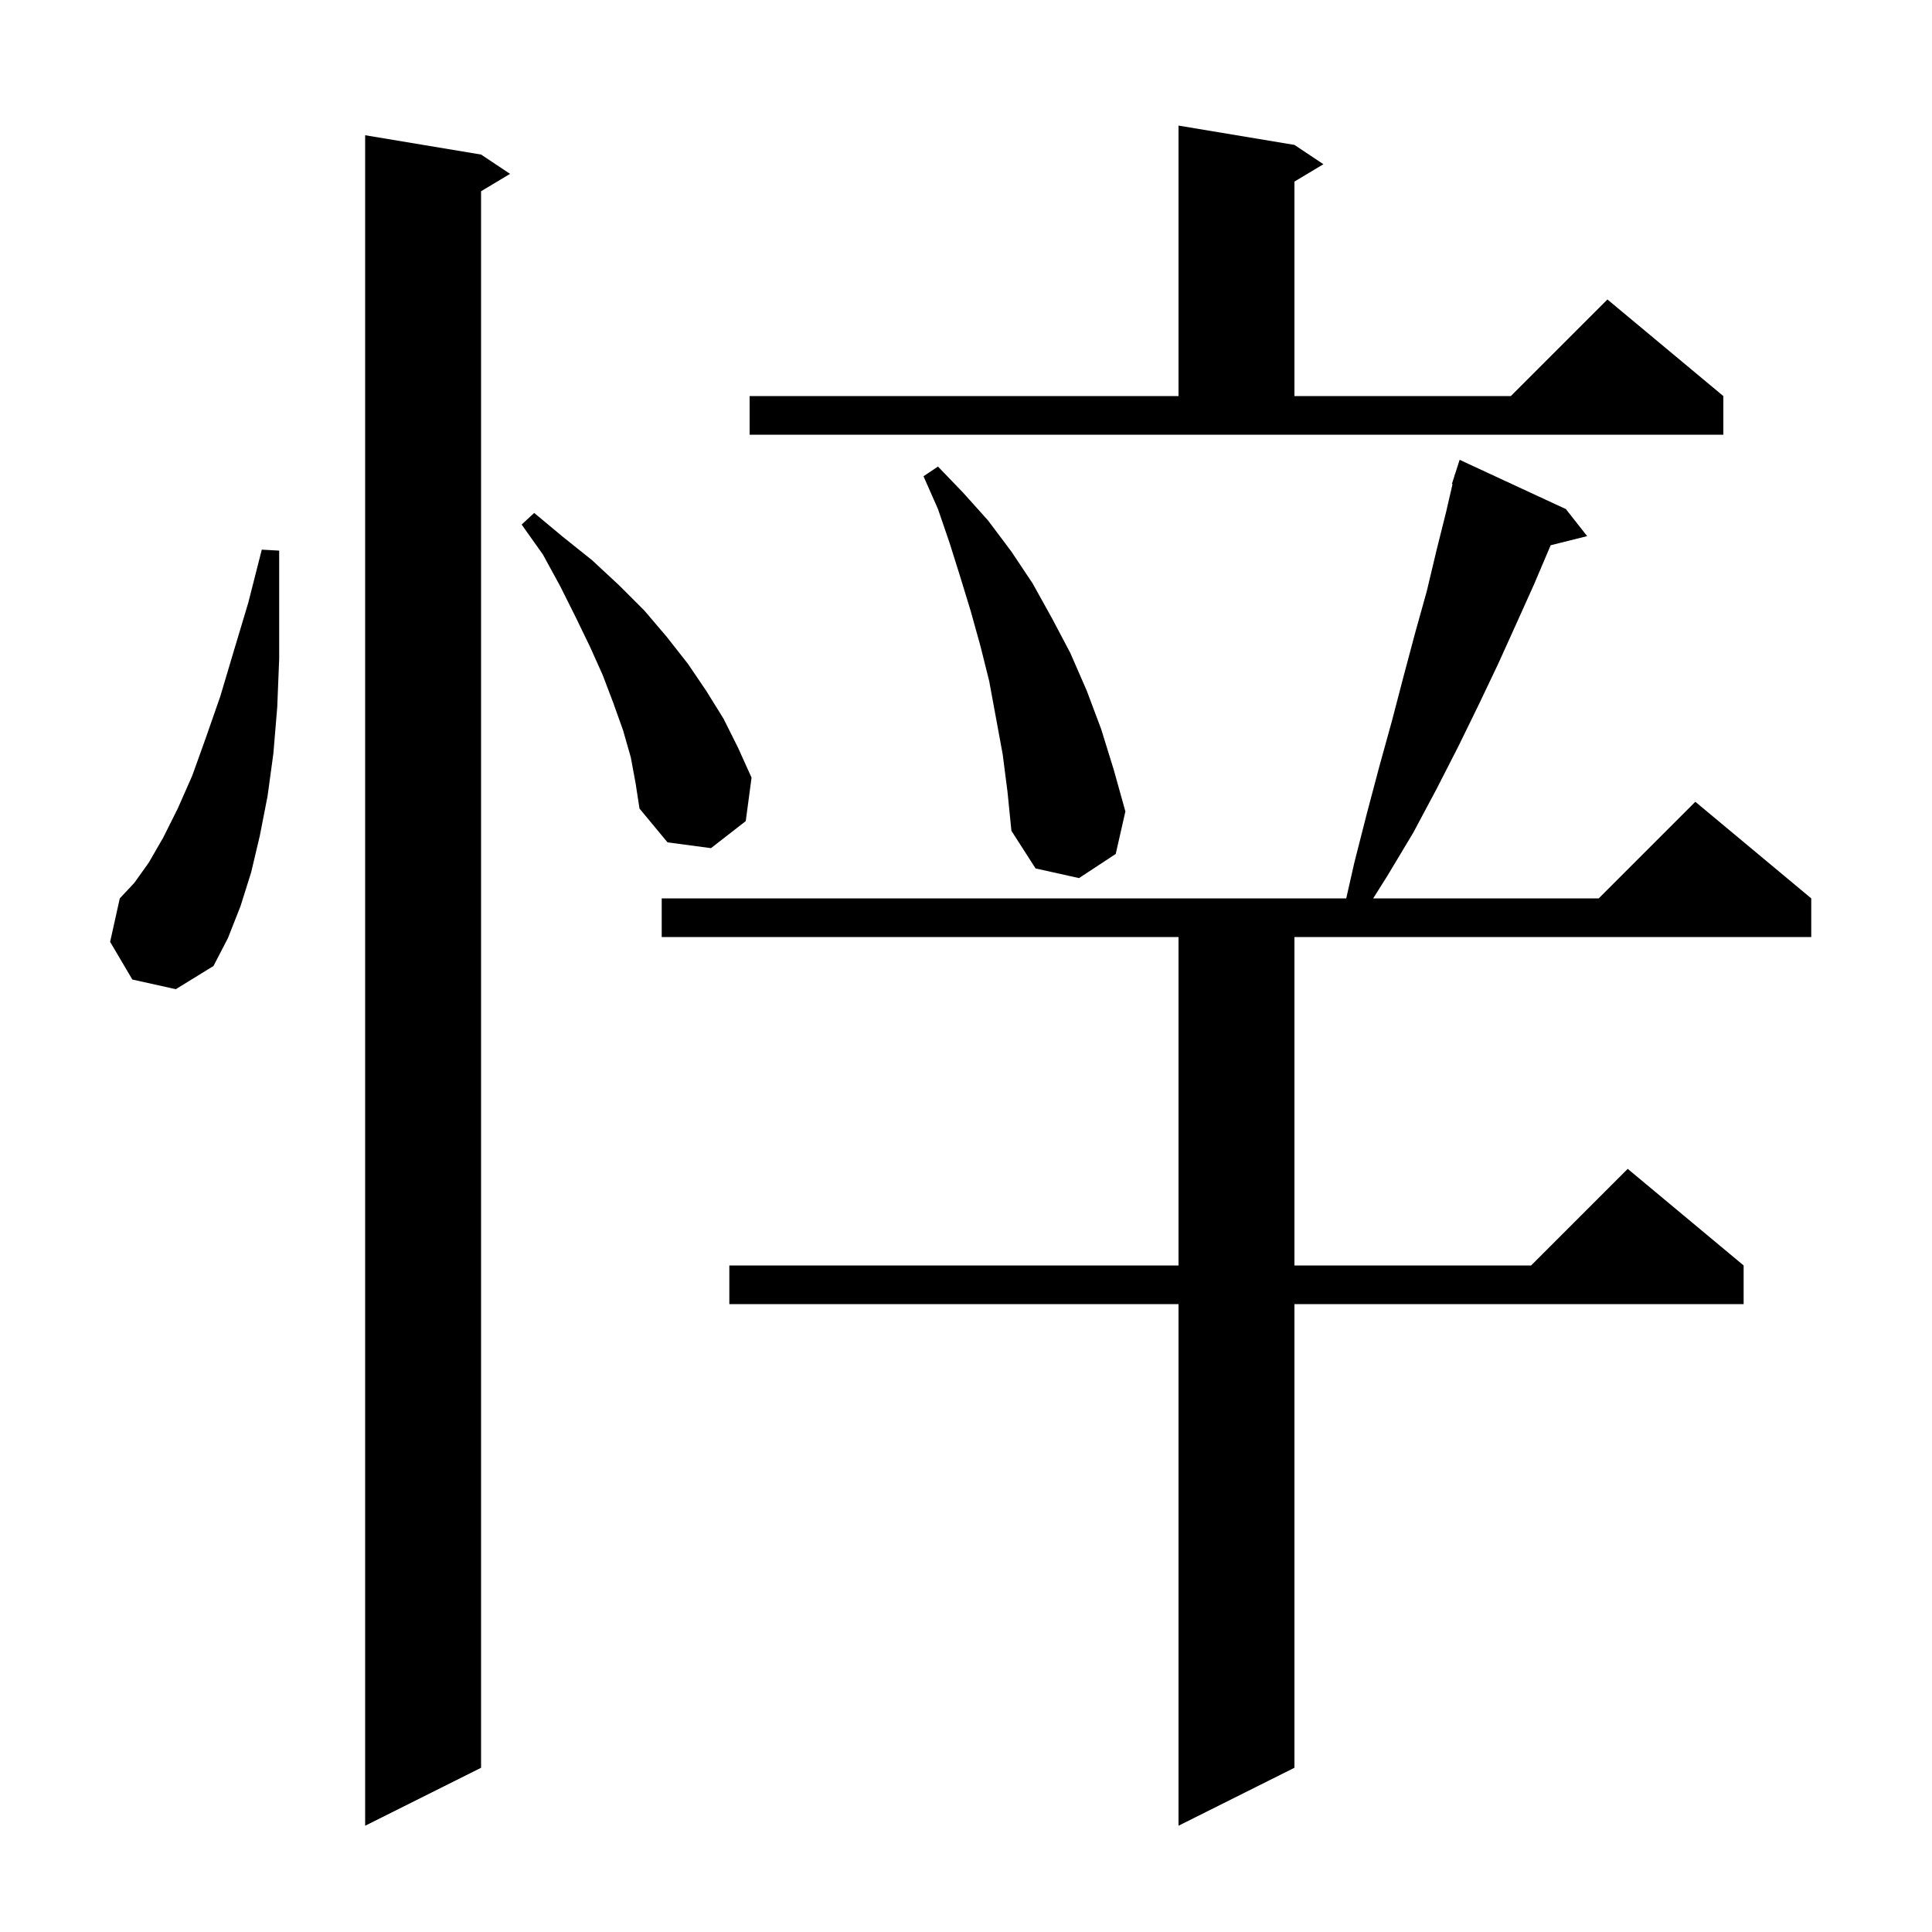 <svg xmlns="http://www.w3.org/2000/svg" xmlns:xlink="http://www.w3.org/1999/xlink" version="1.1" baseProfile="full" viewBox="0 0 200 200" width="200" height="200">
<g fill="black">
<path d="M 162.1 52.7 L 164.3 55.5 L 160.524 56.444 L 160.5 56.5 L 158.8 60.5 L 157.0 64.5 L 155.1 68.7 L 153.1 72.9 L 151.0 77.2 L 148.7 81.7 L 146.3 86.2 L 143.6 90.7 L 142.15 93.0 L 165.5 93.0 L 175.5 83.0 L 187.5 93.0 L 187.5 97.0 L 134.0 97.0 L 134.0 131.0 L 158.5 131.0 L 168.5 121.0 L 180.5 131.0 L 180.5 135.0 L 134.0 135.0 L 134.0 183.0 L 122.0 189.0 L 122.0 135.0 L 75.5 135.0 L 75.5 131.0 L 122.0 131.0 L 122.0 97.0 L 68.5 97.0 L 68.5 93.0 L 139.362 93.0 L 140.2 89.3 L 141.5 84.2 L 142.8 79.3 L 144.1 74.6 L 145.3 70.0 L 146.5 65.5 L 147.7 61.2 L 148.7 57.0 L 149.7 53.0 L 150.366 50.115 L 150.3 50.1 L 150.548 49.324 L 150.6 49.1 L 150.618 49.106 L 151.1 47.6 Z M 49.8 16.0 L 52.8 18.0 L 49.8 19.8 L 49.8 183.0 L 37.8 189.0 L 37.8 14.0 Z M 13.7 101.4 L 11.4 97.5 L 12.4 93.0 L 13.9 91.4 L 15.4 89.3 L 16.9 86.7 L 18.4 83.7 L 19.9 80.3 L 21.3 76.4 L 22.8 72.1 L 24.2 67.4 L 25.7 62.4 L 27.1 56.9 L 28.9 57.0 L 28.9 68.2 L 28.7 73.2 L 28.3 78.0 L 27.7 82.4 L 26.9 86.5 L 26.0 90.3 L 24.9 93.8 L 23.6 97.1 L 22.1 100.0 L 18.2 102.4 Z M 103.8 78.1 L 102.4 70.5 L 101.5 66.9 L 100.5 63.3 L 99.4 59.7 L 98.3 56.2 L 97.1 52.7 L 95.6 49.3 L 97.1 48.3 L 99.7 51.0 L 102.3 53.9 L 104.7 57.1 L 106.9 60.4 L 108.9 64.0 L 110.8 67.6 L 112.5 71.5 L 114.0 75.5 L 115.3 79.7 L 116.5 84.0 L 115.5 88.4 L 111.7 90.9 L 107.2 89.9 L 104.7 86.0 L 104.3 82.0 Z M 65.3 78.4 L 64.5 75.6 L 63.5 72.8 L 62.4 69.9 L 61.1 67.0 L 59.6 63.9 L 58.0 60.7 L 56.2 57.4 L 54.0 54.3 L 55.3 53.1 L 58.3 55.6 L 61.3 58.0 L 64.1 60.6 L 66.7 63.2 L 69.0 65.9 L 71.2 68.7 L 73.1 71.5 L 74.9 74.4 L 76.4 77.4 L 77.8 80.5 L 77.2 85.0 L 73.6 87.8 L 69.1 87.2 L 66.2 83.7 L 65.8 81.1 Z M 77.6 41.0 L 122.0 41.0 L 122.0 13.0 L 134.0 15.0 L 137.0 17.0 L 134.0 18.8 L 134.0 41.0 L 156.4 41.0 L 166.4 31.0 L 178.4 41.0 L 178.4 45.0 L 77.6 45.0 Z " />
</g>
</svg>
